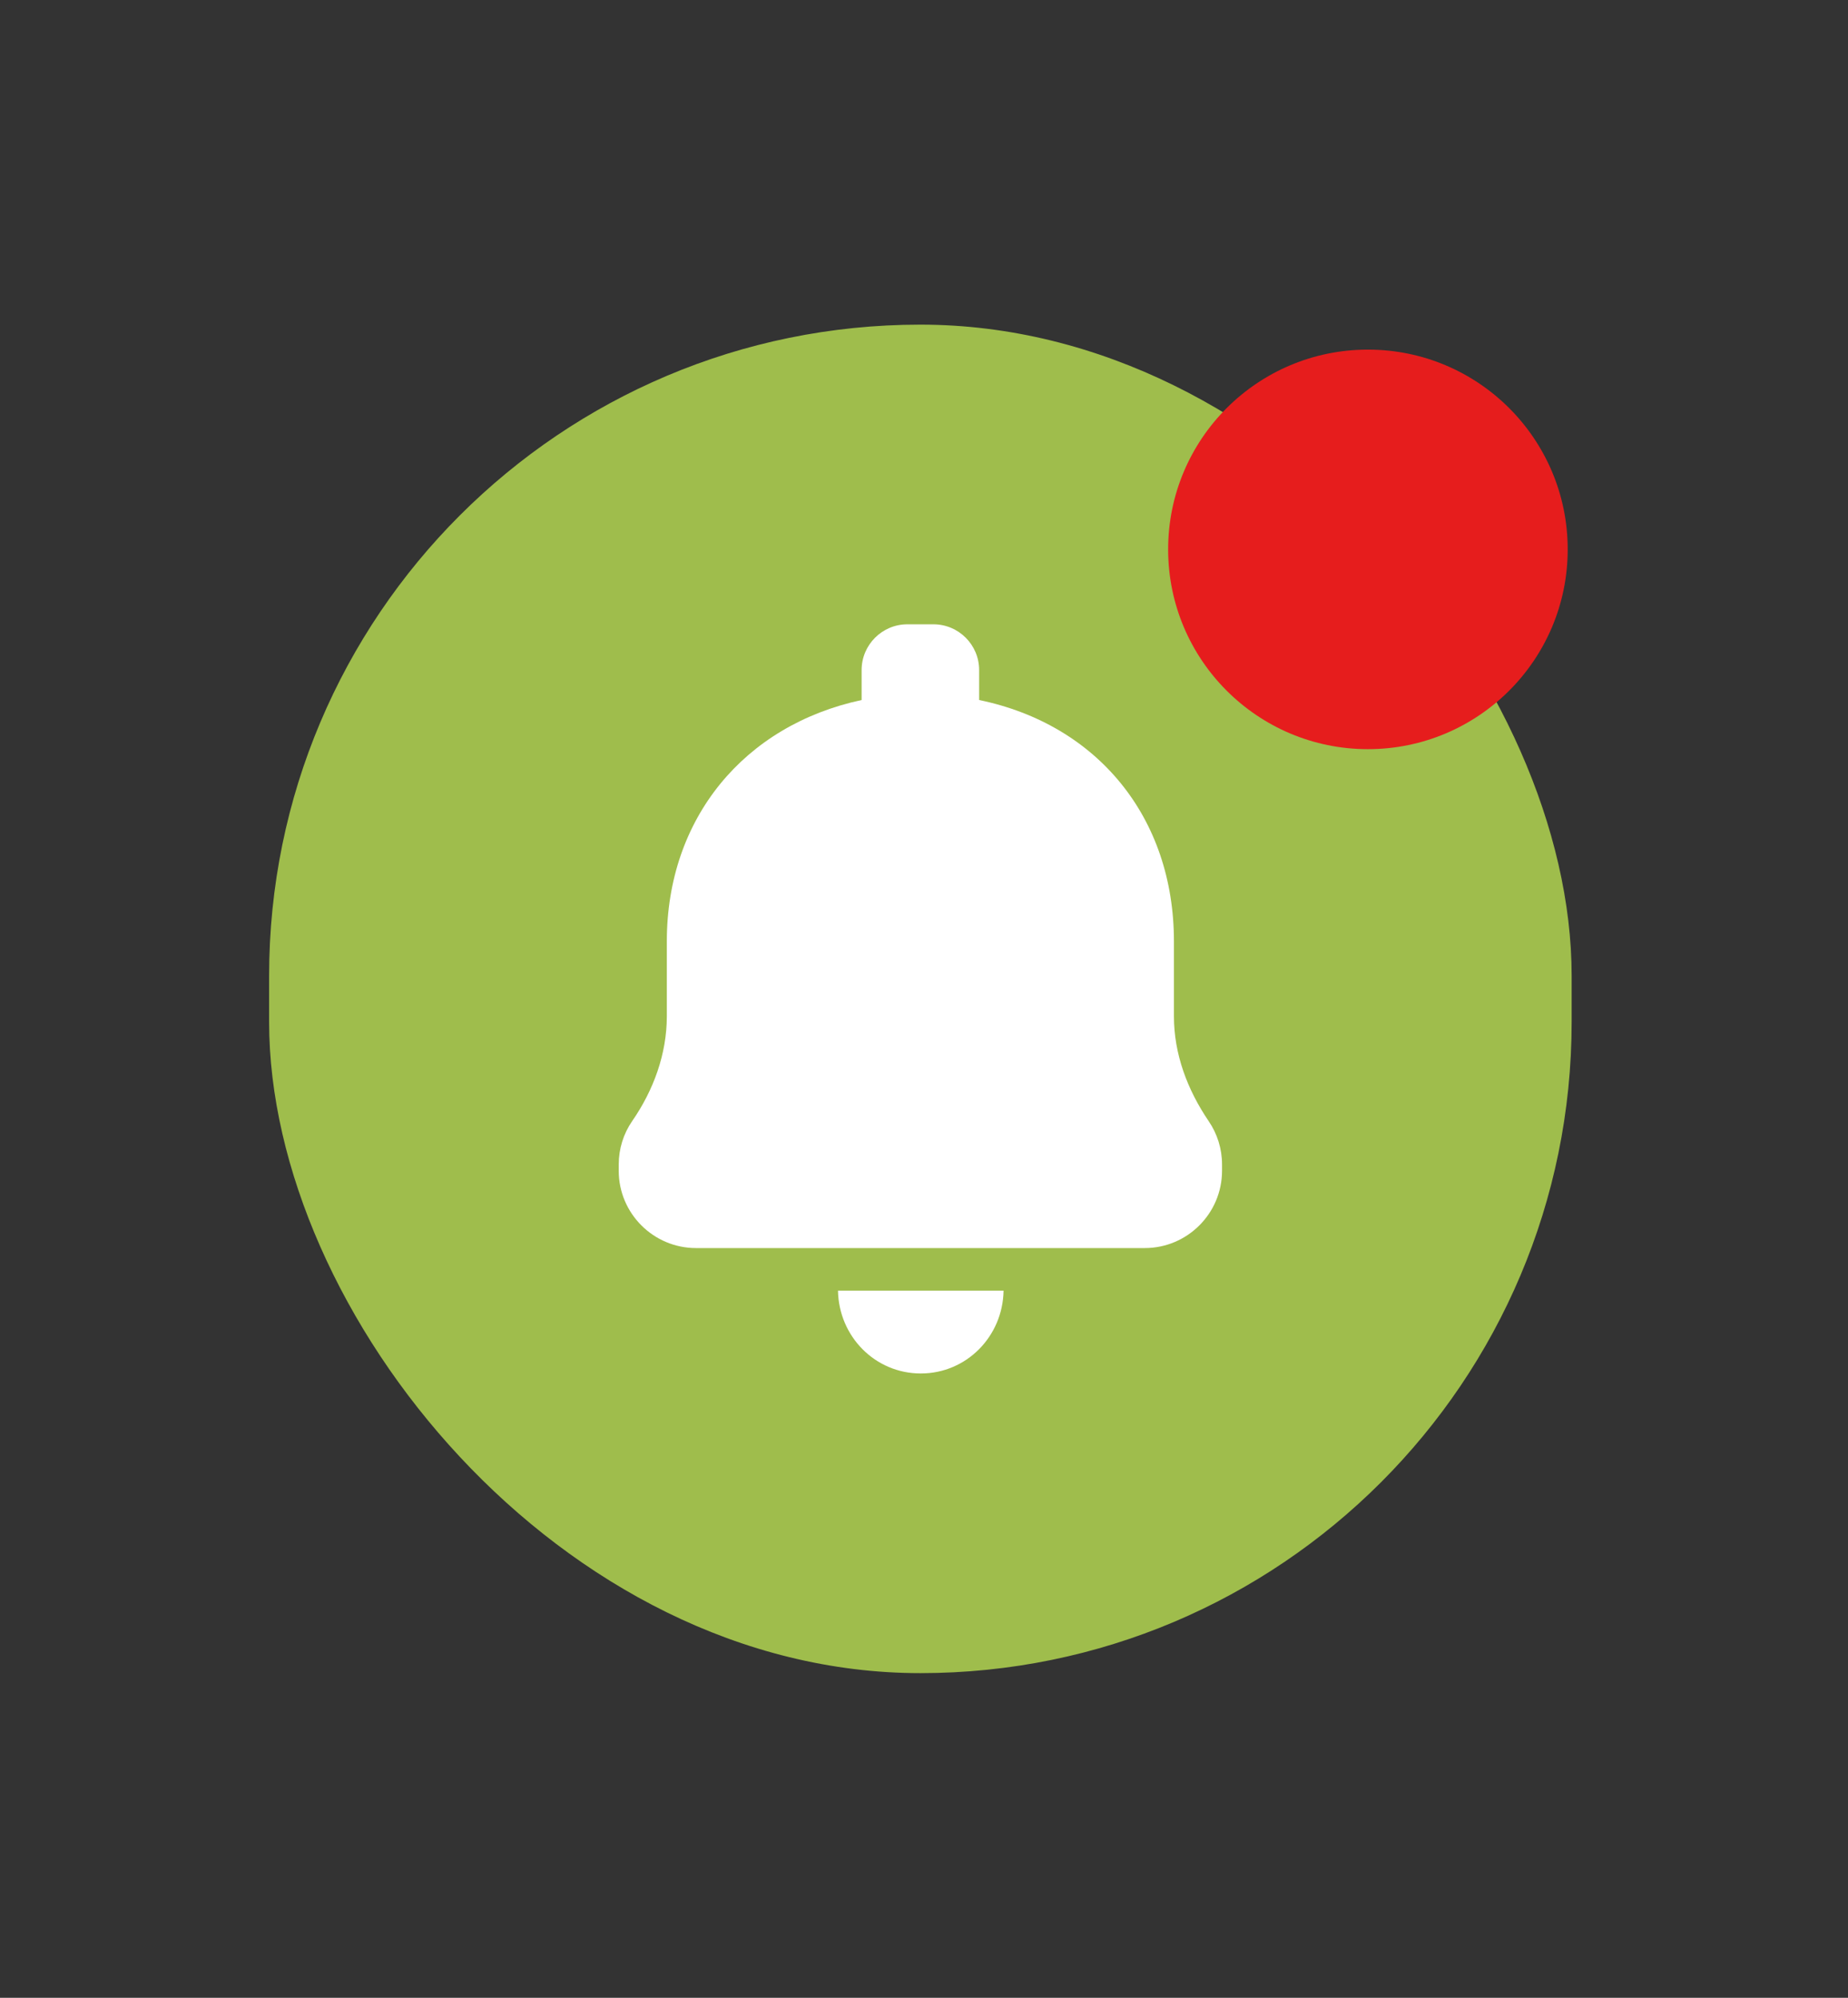 <svg width="37" height="40" viewBox="0 0 37 40" fill="none" xmlns="http://www.w3.org/2000/svg">
<rect x="0" y="0" width="37" height="40" fill="#333333" stroke="none"/>
<rect x="5.388" y="6.5" width="26.079" height="27" rx="13.039" fill="#9FBD4C"/>
<path d="M24.199 22.447C23.772 21.816 23.504 21.105 23.504 20.347V18.847C23.504 16.368 21.972 14.505 19.604 14.016V13.416C19.604 12.911 19.194 12.5 18.688 12.5H18.167C17.662 12.5 17.251 12.911 17.251 13.416V14.016C14.899 14.521 13.351 16.384 13.351 18.847V20.347C13.351 21.105 13.083 21.832 12.657 22.447C12.483 22.7 12.388 23 12.388 23.316V23.442C12.388 24.295 13.083 24.989 13.935 24.989H22.92C23.772 24.989 24.467 24.295 24.467 23.442V23.316C24.467 23 24.372 22.7 24.199 22.447Z" fill="white"/>
<path d="M18.436 27.5C19.351 27.5 20.078 26.758 20.093 25.842H16.778C16.794 26.758 17.52 27.5 18.436 27.5H18.436Z" fill="white"/>
<circle cx="27.388" cy="11" r="4" fill="#E61D1D"/>
</svg>
